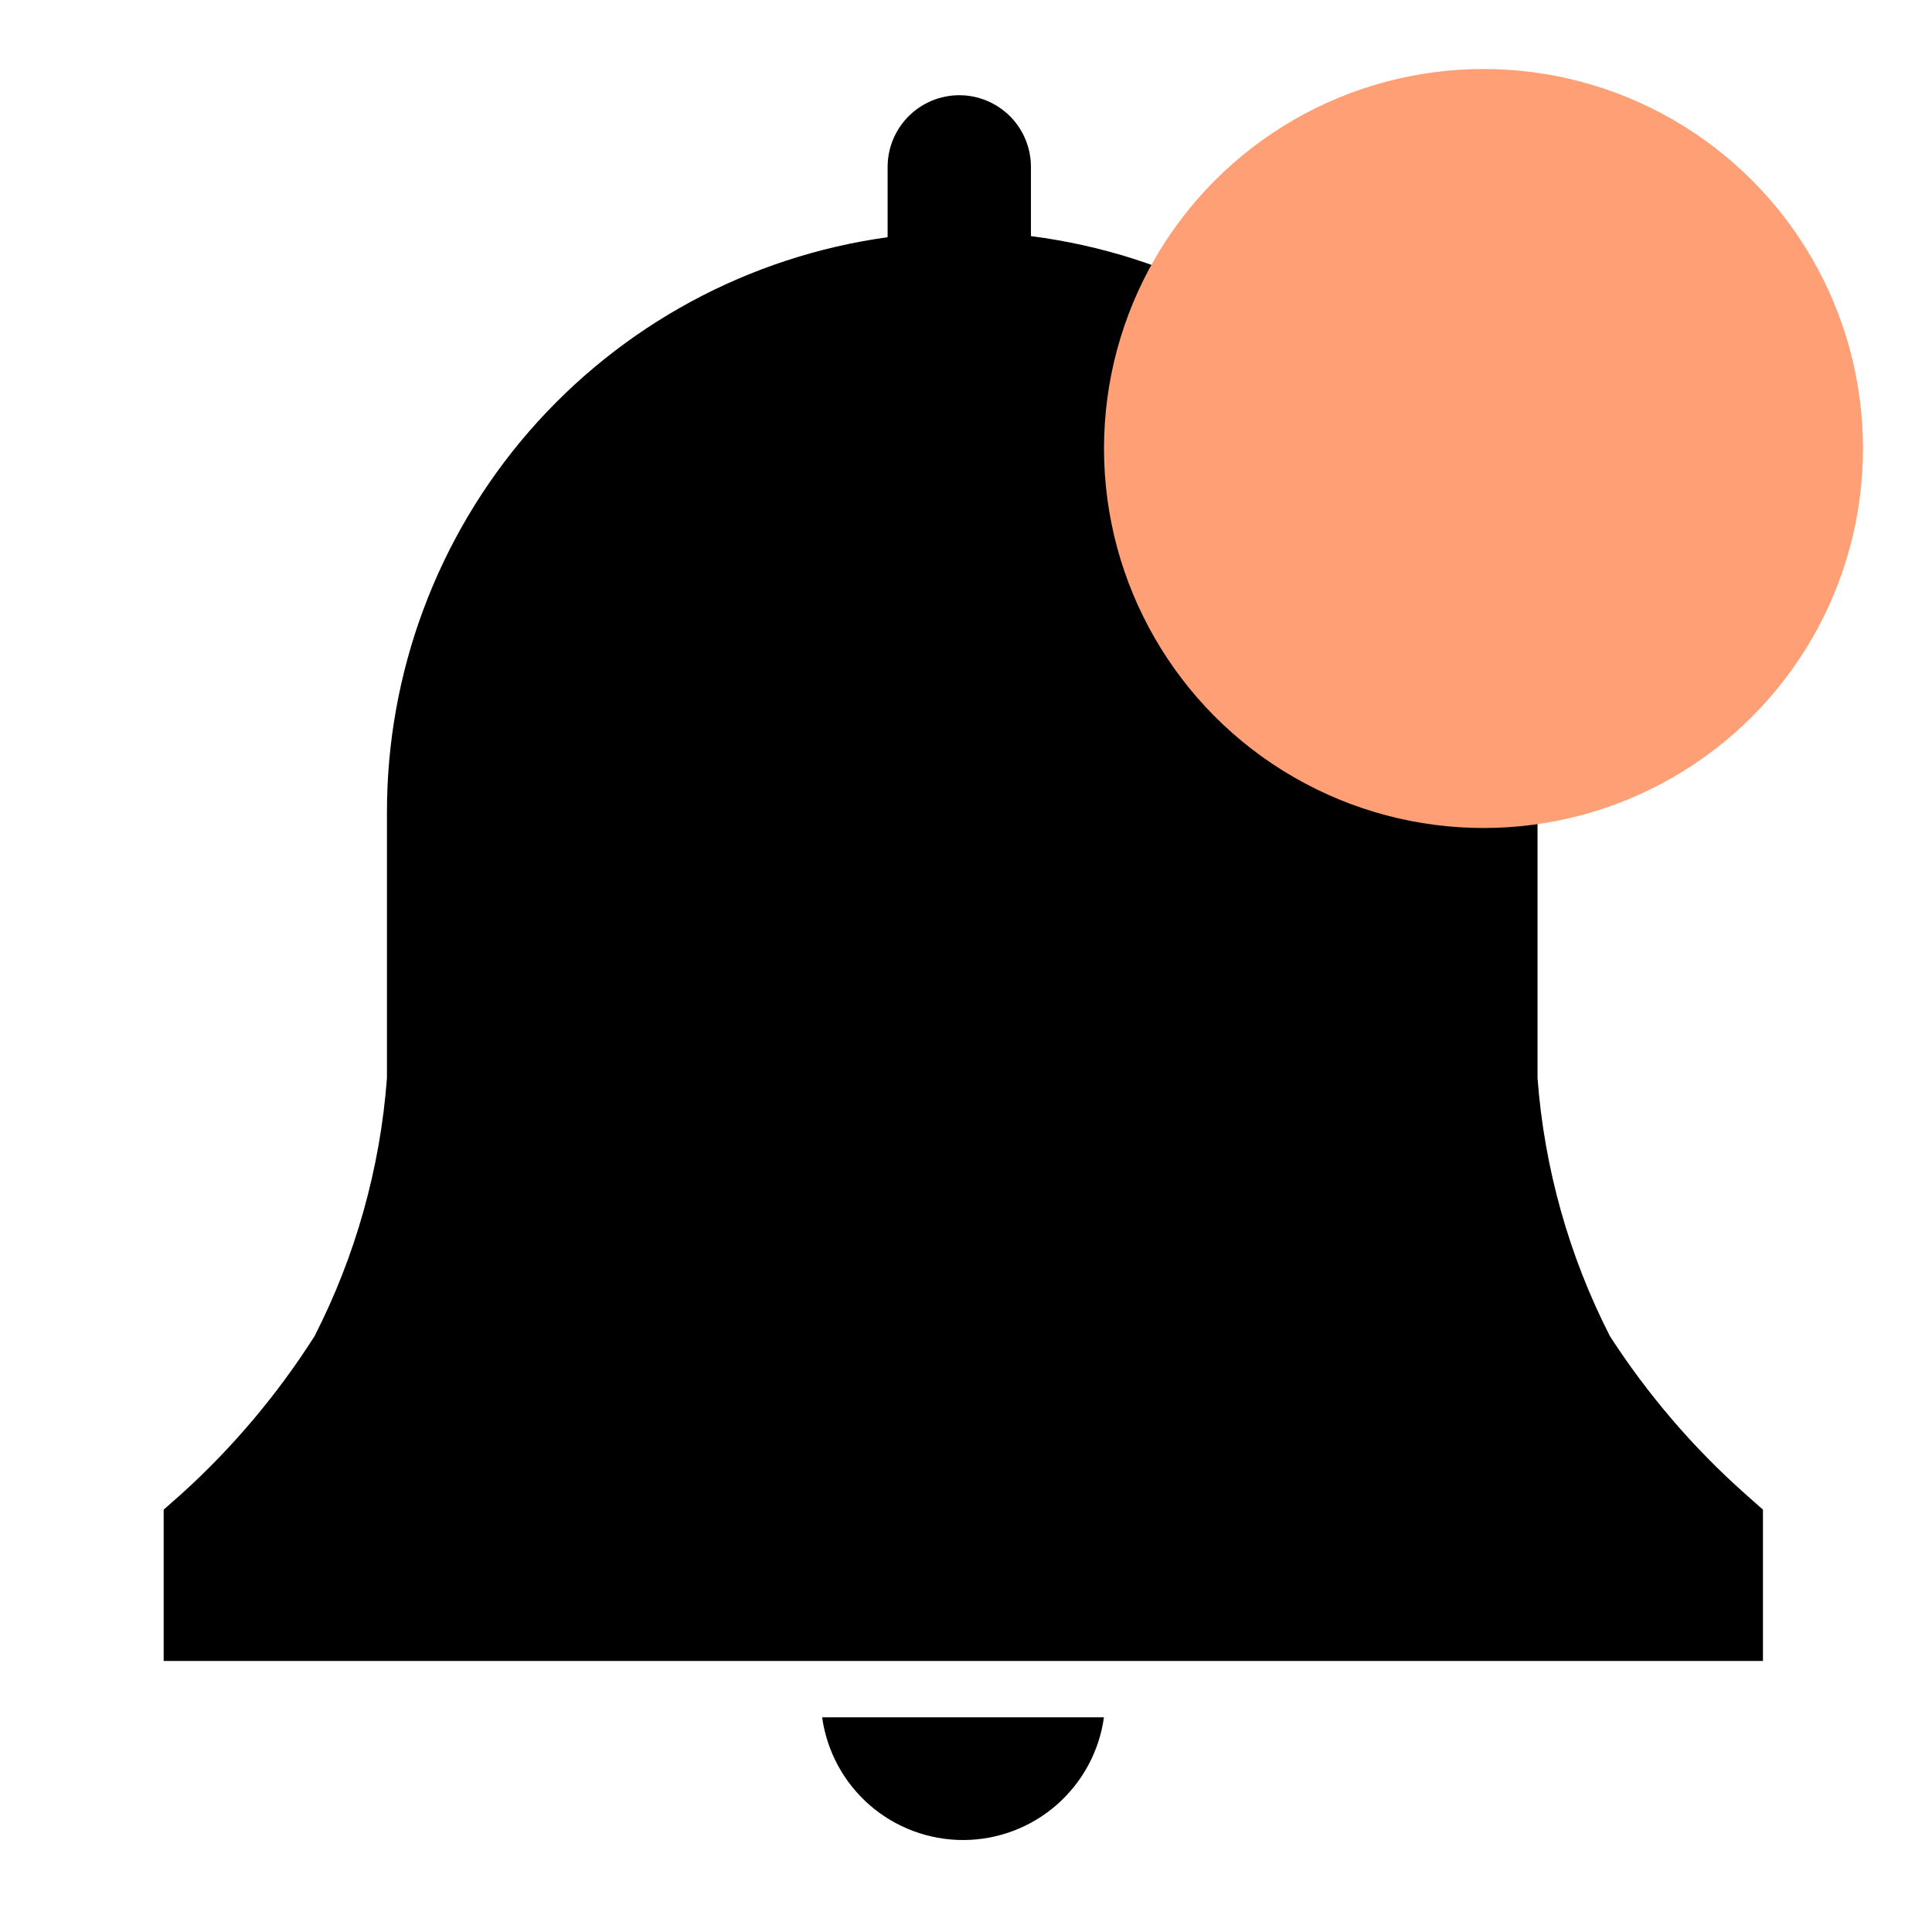 <svg width="28" height="28" viewBox="0 0 28 28" fill="none" xmlns="http://www.w3.org/2000/svg">
<g clip-path="url(#clip0_47_406)">
<path d="M25.55 21.879L25.286 21.645C24.535 20.977 23.879 20.21 23.333 19.366C22.738 18.202 22.381 16.93 22.283 15.625V11.783C22.289 9.734 21.545 7.754 20.193 6.214C18.841 4.675 16.974 3.682 14.941 3.422V2.419C14.941 2.143 14.832 1.879 14.637 1.684C14.442 1.49 14.178 1.38 13.903 1.38C13.627 1.38 13.363 1.49 13.169 1.684C12.974 1.879 12.864 2.143 12.864 2.419V3.438C10.85 3.716 9.005 4.715 7.671 6.249C6.337 7.784 5.604 9.75 5.608 11.783V15.625C5.51 16.93 5.153 18.202 4.558 19.366C4.022 20.208 3.376 20.975 2.637 21.645L2.372 21.879V24.072H25.55V21.879Z" fill="black"/>
<path d="M11.915 24.889C11.984 25.382 12.228 25.833 12.603 26.16C12.979 26.487 13.46 26.667 13.957 26.667C14.455 26.667 14.936 26.487 15.311 26.16C15.686 25.833 15.931 25.382 15.999 24.889H11.915Z" fill="black"/>
</g>
<circle cx="21.5" cy="6.5" r="5.5" fill="#FF9F76"/>
<defs>
<clipPath id="clip0_47_406">
<rect width="28" height="28" fill="white"/>
</clipPath>
</defs>
</svg>
